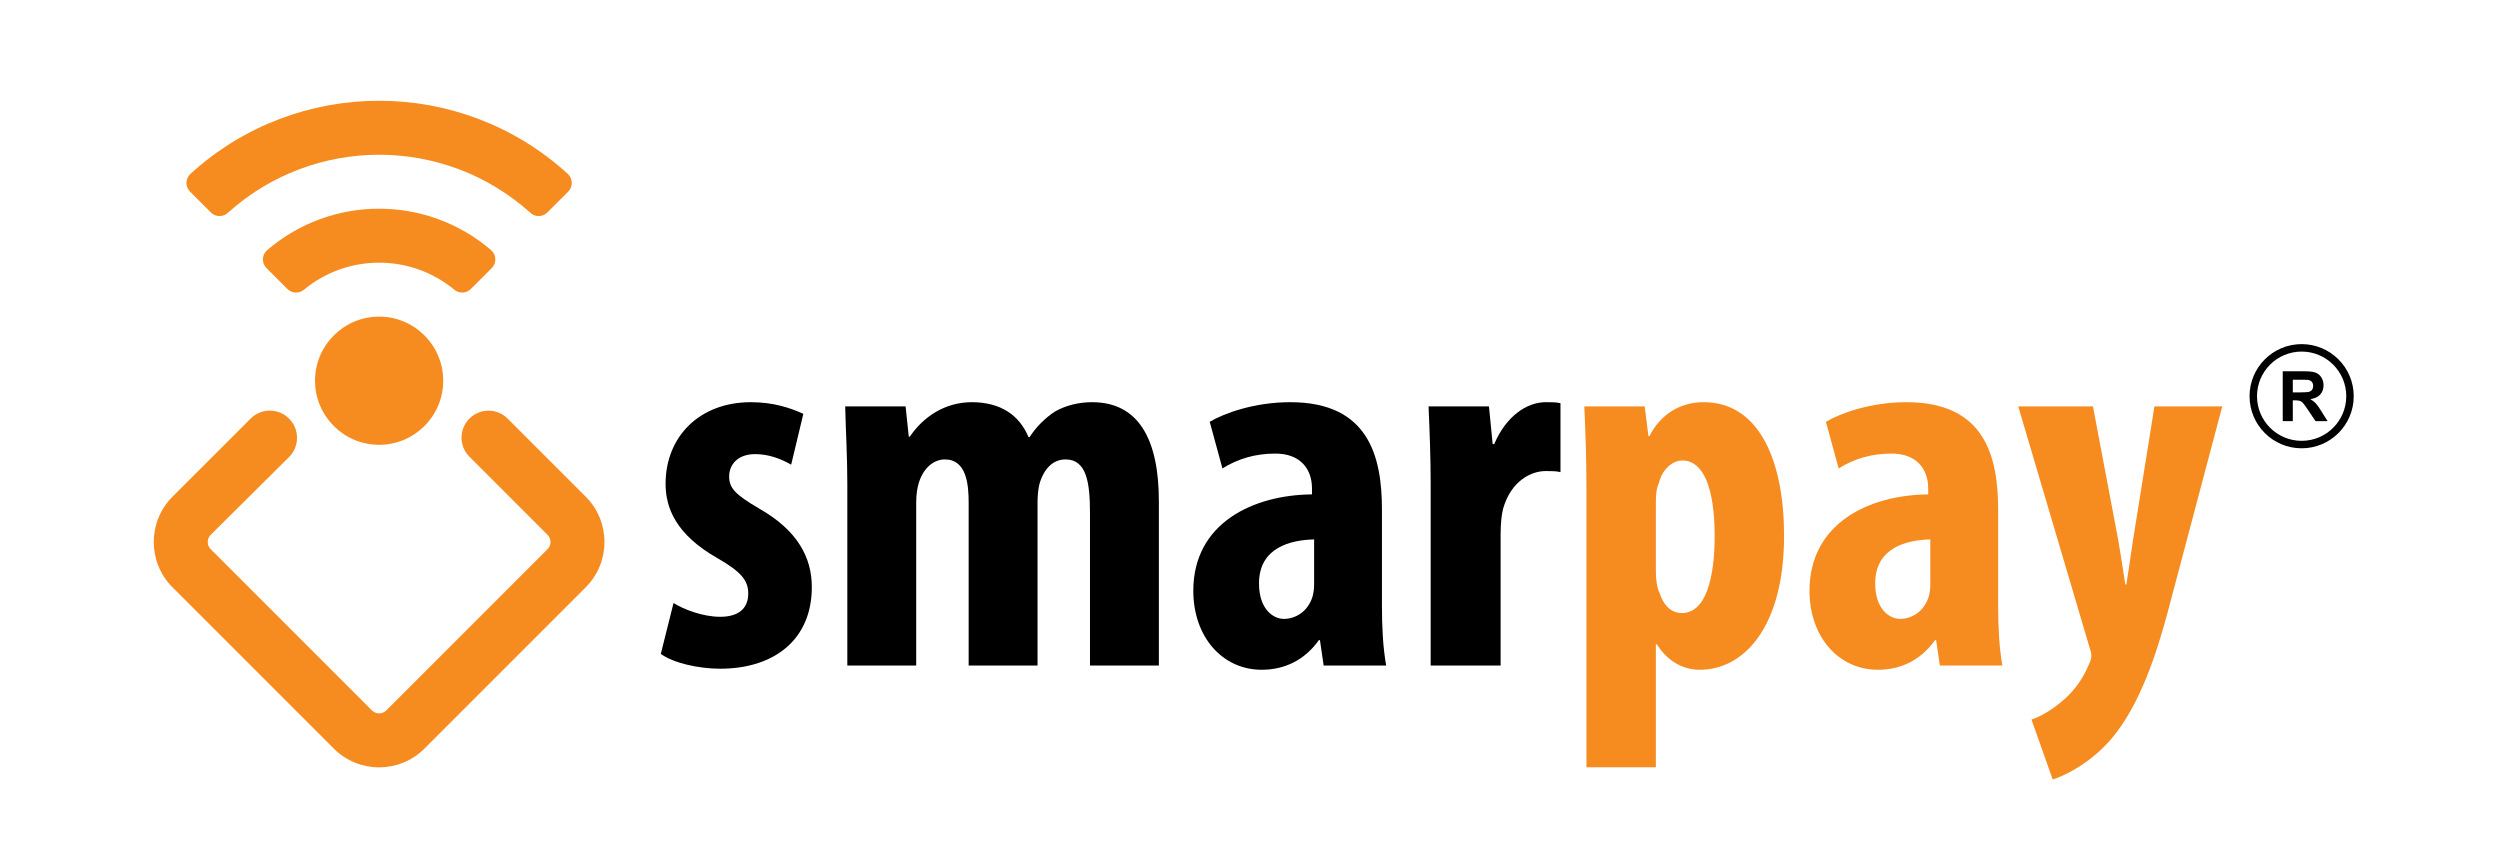 <?xml version="1.0" encoding="utf-8"?>
<!-- Generator: Adobe Illustrator 16.0.3, SVG Export Plug-In . SVG Version: 6.00 Build 0)  -->
<!DOCTYPE svg PUBLIC "-//W3C//DTD SVG 1.1//EN" "http://www.w3.org/Graphics/SVG/1.1/DTD/svg11.dtd">
<svg version="1.1" id="smarpay" xmlns="http://www.w3.org/2000/svg" xmlns:xlink="http://www.w3.org/1999/xlink" x="0px" y="0px"
	 width="255px" height="87.333px" viewBox="0 0 255 87.333" enable-background="new 0 0 255 87.333" xml:space="preserve">
<path d="M68.7,61.508c1.027,0.648,2.973,1.404,4.756,1.404c1.838,0,2.865-0.811,2.865-2.379c0-1.35-0.758-2.215-3.081-3.566
	c-4.323-2.432-5.351-5.188-5.351-7.621c0-4.756,3.404-8.322,8.701-8.322c2.216,0,3.945,0.541,5.351,1.189L80.698,47.4
	c-1.027-0.594-2.27-1.08-3.675-1.08c-1.784,0-2.648,1.08-2.648,2.27s0.595,1.838,3.081,3.297c3.891,2.217,5.35,4.973,5.35,7.998
	c0,5.406-3.891,8.324-9.35,8.324c-2.216,0-4.811-0.594-6.053-1.514L68.7,61.508z"/>
<path d="M86.427,49.4c0-2.918-0.162-5.459-0.217-7.945h6.161l0.324,3.082h0.108c1.352-2,3.566-3.514,6.323-3.514
	c2.973,0,4.864,1.352,5.783,3.566h0.108c0.648-1.025,1.621-2,2.648-2.648c1.08-0.594,2.377-0.918,3.729-0.918
	c4.702,0,6.811,3.729,6.811,10.107v16.754h-7.027V52.318c0-3.025-0.324-5.457-2.485-5.457c-1.243,0-2.162,0.863-2.648,2.432
	c-0.108,0.377-0.216,1.135-0.216,1.838v16.754h-7.026V51.293c0-1.893-0.216-4.432-2.433-4.432c-1.08,0-2.161,0.811-2.648,2.377
	c-0.162,0.486-0.27,1.244-0.27,2v16.646h-7.025V49.4z"/>
<path d="M135.013,67.885l-0.379-2.594h-0.107c-1.46,2.053-3.514,3.025-5.838,3.025c-3.999,0-6.972-3.35-6.972-8.053
	c0-6.918,6.107-9.781,12.106-9.836v-0.596c0-2.053-1.243-3.566-3.729-3.566c-2.108,0-3.838,0.541-5.405,1.514l-1.298-4.756
	c1.46-0.865,4.541-2,8.216-2c8.053,0,9.351,5.621,9.351,10.971v9.838c0,2.107,0.107,4.27,0.432,6.053H135.013z M134.04,55.021
	c-2.379,0.055-5.621,0.811-5.621,4.486c0,2.648,1.459,3.621,2.54,3.621c1.135,0,2.433-0.703,2.919-2.27
	c0.107-0.379,0.162-0.813,0.162-1.244V55.021z"/>
<path d="M145.929,49.4c0-2.648-0.107-5.512-0.217-7.945h6.162l0.377,3.838h0.162c1.189-2.811,3.297-4.27,5.244-4.27
	c0.701,0,1.08,0,1.512,0.107v7.027c-0.432-0.109-0.918-0.109-1.512-0.109c-1.514,0-3.514,1.027-4.324,3.783
	c-0.162,0.596-0.27,1.514-0.27,2.648v13.404h-7.135V49.4z"/>
<path fill="#F68B1F" d="M161.817,49.832c0-3.188-0.107-5.891-0.217-8.377h6.162l0.377,3.027h0.109
	c1.08-2.162,3.08-3.459,5.512-3.459c5.838,0,8.215,6.27,8.215,13.619c0,9.404-4.16,13.674-8.592,13.674
	c-2.162,0-3.621-1.352-4.379-2.594h-0.107v12.539h-7.08V49.832z M168.897,58.211c0,0.918,0.107,1.729,0.379,2.27
	c0.539,1.621,1.459,2.053,2.27,2.053c2.486,0,3.35-3.674,3.35-7.836c0-5.027-1.188-7.729-3.297-7.729
	c-1.08,0-2.107,1.027-2.377,2.27c-0.27,0.541-0.324,1.244-0.324,1.893V58.211z"/>
<path fill="#F68B1F" d="M197.864,67.885l-0.377-2.594h-0.109c-1.459,2.053-3.512,3.025-5.836,3.025c-4,0-6.973-3.35-6.973-8.053
	c0-6.918,6.107-9.781,12.107-9.836v-0.596c0-2.053-1.244-3.566-3.73-3.566c-2.107,0-3.836,0.541-5.404,1.514l-1.297-4.756
	c1.459-0.865,4.539-2,8.215-2c8.053,0,9.35,5.621,9.35,10.971v9.838c0,2.107,0.109,4.27,0.434,6.053H197.864z M196.892,55.021
	c-2.377,0.055-5.621,0.811-5.621,4.486c0,2.648,1.461,3.621,2.541,3.621c1.135,0,2.432-0.703,2.918-2.27
	c0.109-0.379,0.162-0.813,0.162-1.244V55.021z"/>
<path fill="#F68B1F" d="M213.483,41.455l2.594,13.729c0.271,1.566,0.488,3.027,0.703,4.432h0.109
	c0.215-1.352,0.432-2.865,0.648-4.324l2.215-13.836h6.918l-5.404,20.377c-1.297,4.971-3.027,10.105-5.891,13.512
	c-2.217,2.594-4.918,3.836-6,4.16l-2.162-6.107c1.244-0.432,2.434-1.242,3.514-2.215c0.973-0.92,1.729-2,2.217-3.135
	c0.215-0.486,0.377-0.758,0.377-1.135c0-0.324-0.107-0.648-0.215-0.973l-7.244-24.484H213.483z"/>
<g>
	<path fill="#F68B1F" d="M46.346,29.555c0.497,0.412,1.226,0.378,1.683-0.078c0.709-0.71,1.42-1.421,2.131-2.132
		c0.516-0.514,0.483-1.361-0.071-1.835c-6.571-5.63-16.264-5.63-22.834,0c-0.555,0.474-0.587,1.321-0.072,1.835
		c0.712,0.711,1.422,1.422,2.132,2.132c0.456,0.456,1.185,0.49,1.682,0.078C35.449,25.87,41.893,25.87,46.346,29.555z"/>
	<path fill="#F68B1F" d="M55.831,21.672c-0.471,0.472-1.228,0.491-1.722,0.045c-8.772-7.911-22.106-7.911-30.878,0
		c-0.493,0.446-1.252,0.427-1.722-0.045c-0.709-0.708-1.418-1.416-2.125-2.125c-0.505-0.504-0.485-1.329,0.039-1.81
		c10.903-9.946,27.589-9.946,38.492,0c0.526,0.48,0.546,1.306,0.041,1.81C57.249,20.256,56.54,20.964,55.831,21.672z"/>
	<path fill="#F68B1F" d="M51.774,42.694c-1.074-1.075-2.815-1.075-3.891,0s-1.075,2.817,0,3.893
		c2.655,2.655,5.311,5.312,7.967,7.967c0.403,0.402,0.403,1.057,0,1.46c-5.484,5.483-10.967,10.967-16.449,16.451
		c-0.404,0.401-1.058,0.401-1.46,0c-5.484-5.484-10.968-10.968-16.452-16.451c-0.401-0.403-0.401-1.058,0-1.46
		c2.665-2.646,5.33-5.29,7.995-7.937c1.082-1.083,1.082-2.837,0-3.921c-1.083-1.082-2.839-1.082-3.921,0
		c-2.655,2.655-5.311,5.31-7.966,7.964c-2.552,2.555-2.552,6.693,0,9.246c5.483,5.482,10.968,10.967,16.45,16.45
		c2.553,2.552,6.692,2.552,9.245,0c5.483-5.483,10.967-10.968,16.45-16.45c2.552-2.553,2.552-6.691,0-9.246
		C57.087,48.006,54.431,45.351,51.774,42.694z"/>
	<circle fill="#F68B1F" cx="38.671" cy="38.833" r="6.537"/>
</g>
<g>
	<path d="M232.839,42.958V37.87h2.162c0.544,0,0.938,0.046,1.186,0.137c0.246,0.092,0.443,0.254,0.592,0.488
		c0.147,0.233,0.222,0.5,0.222,0.801c0,0.383-0.112,0.697-0.337,0.946c-0.224,0.249-0.56,0.405-1.006,0.47
		c0.222,0.131,0.405,0.272,0.55,0.428c0.145,0.154,0.34,0.43,0.585,0.826l0.621,0.992h-1.229l-0.743-1.107
		c-0.264-0.396-0.443-0.645-0.541-0.748c-0.097-0.103-0.2-0.173-0.309-0.211c-0.109-0.039-0.281-0.058-0.518-0.058h-0.208v2.124
		H232.839z M233.866,40.022h0.76c0.493,0,0.801-0.021,0.924-0.063c0.122-0.042,0.219-0.113,0.288-0.216
		c0.069-0.102,0.104-0.229,0.104-0.382c0-0.171-0.046-0.309-0.137-0.414c-0.092-0.105-0.221-0.172-0.387-0.2
		c-0.084-0.011-0.334-0.017-0.75-0.017h-0.802V40.022z"/>
</g>
<path d="M234.767,35.1c-2.935,0-5.313,2.379-5.313,5.313s2.379,5.313,5.313,5.313s5.313-2.378,5.313-5.313
	S237.701,35.1,234.767,35.1z M234.767,44.965c-2.514,0-4.552-2.037-4.552-4.552s2.038-4.552,4.552-4.552s4.552,2.037,4.552,4.552
	S237.28,44.965,234.767,44.965z"/>
</svg>
